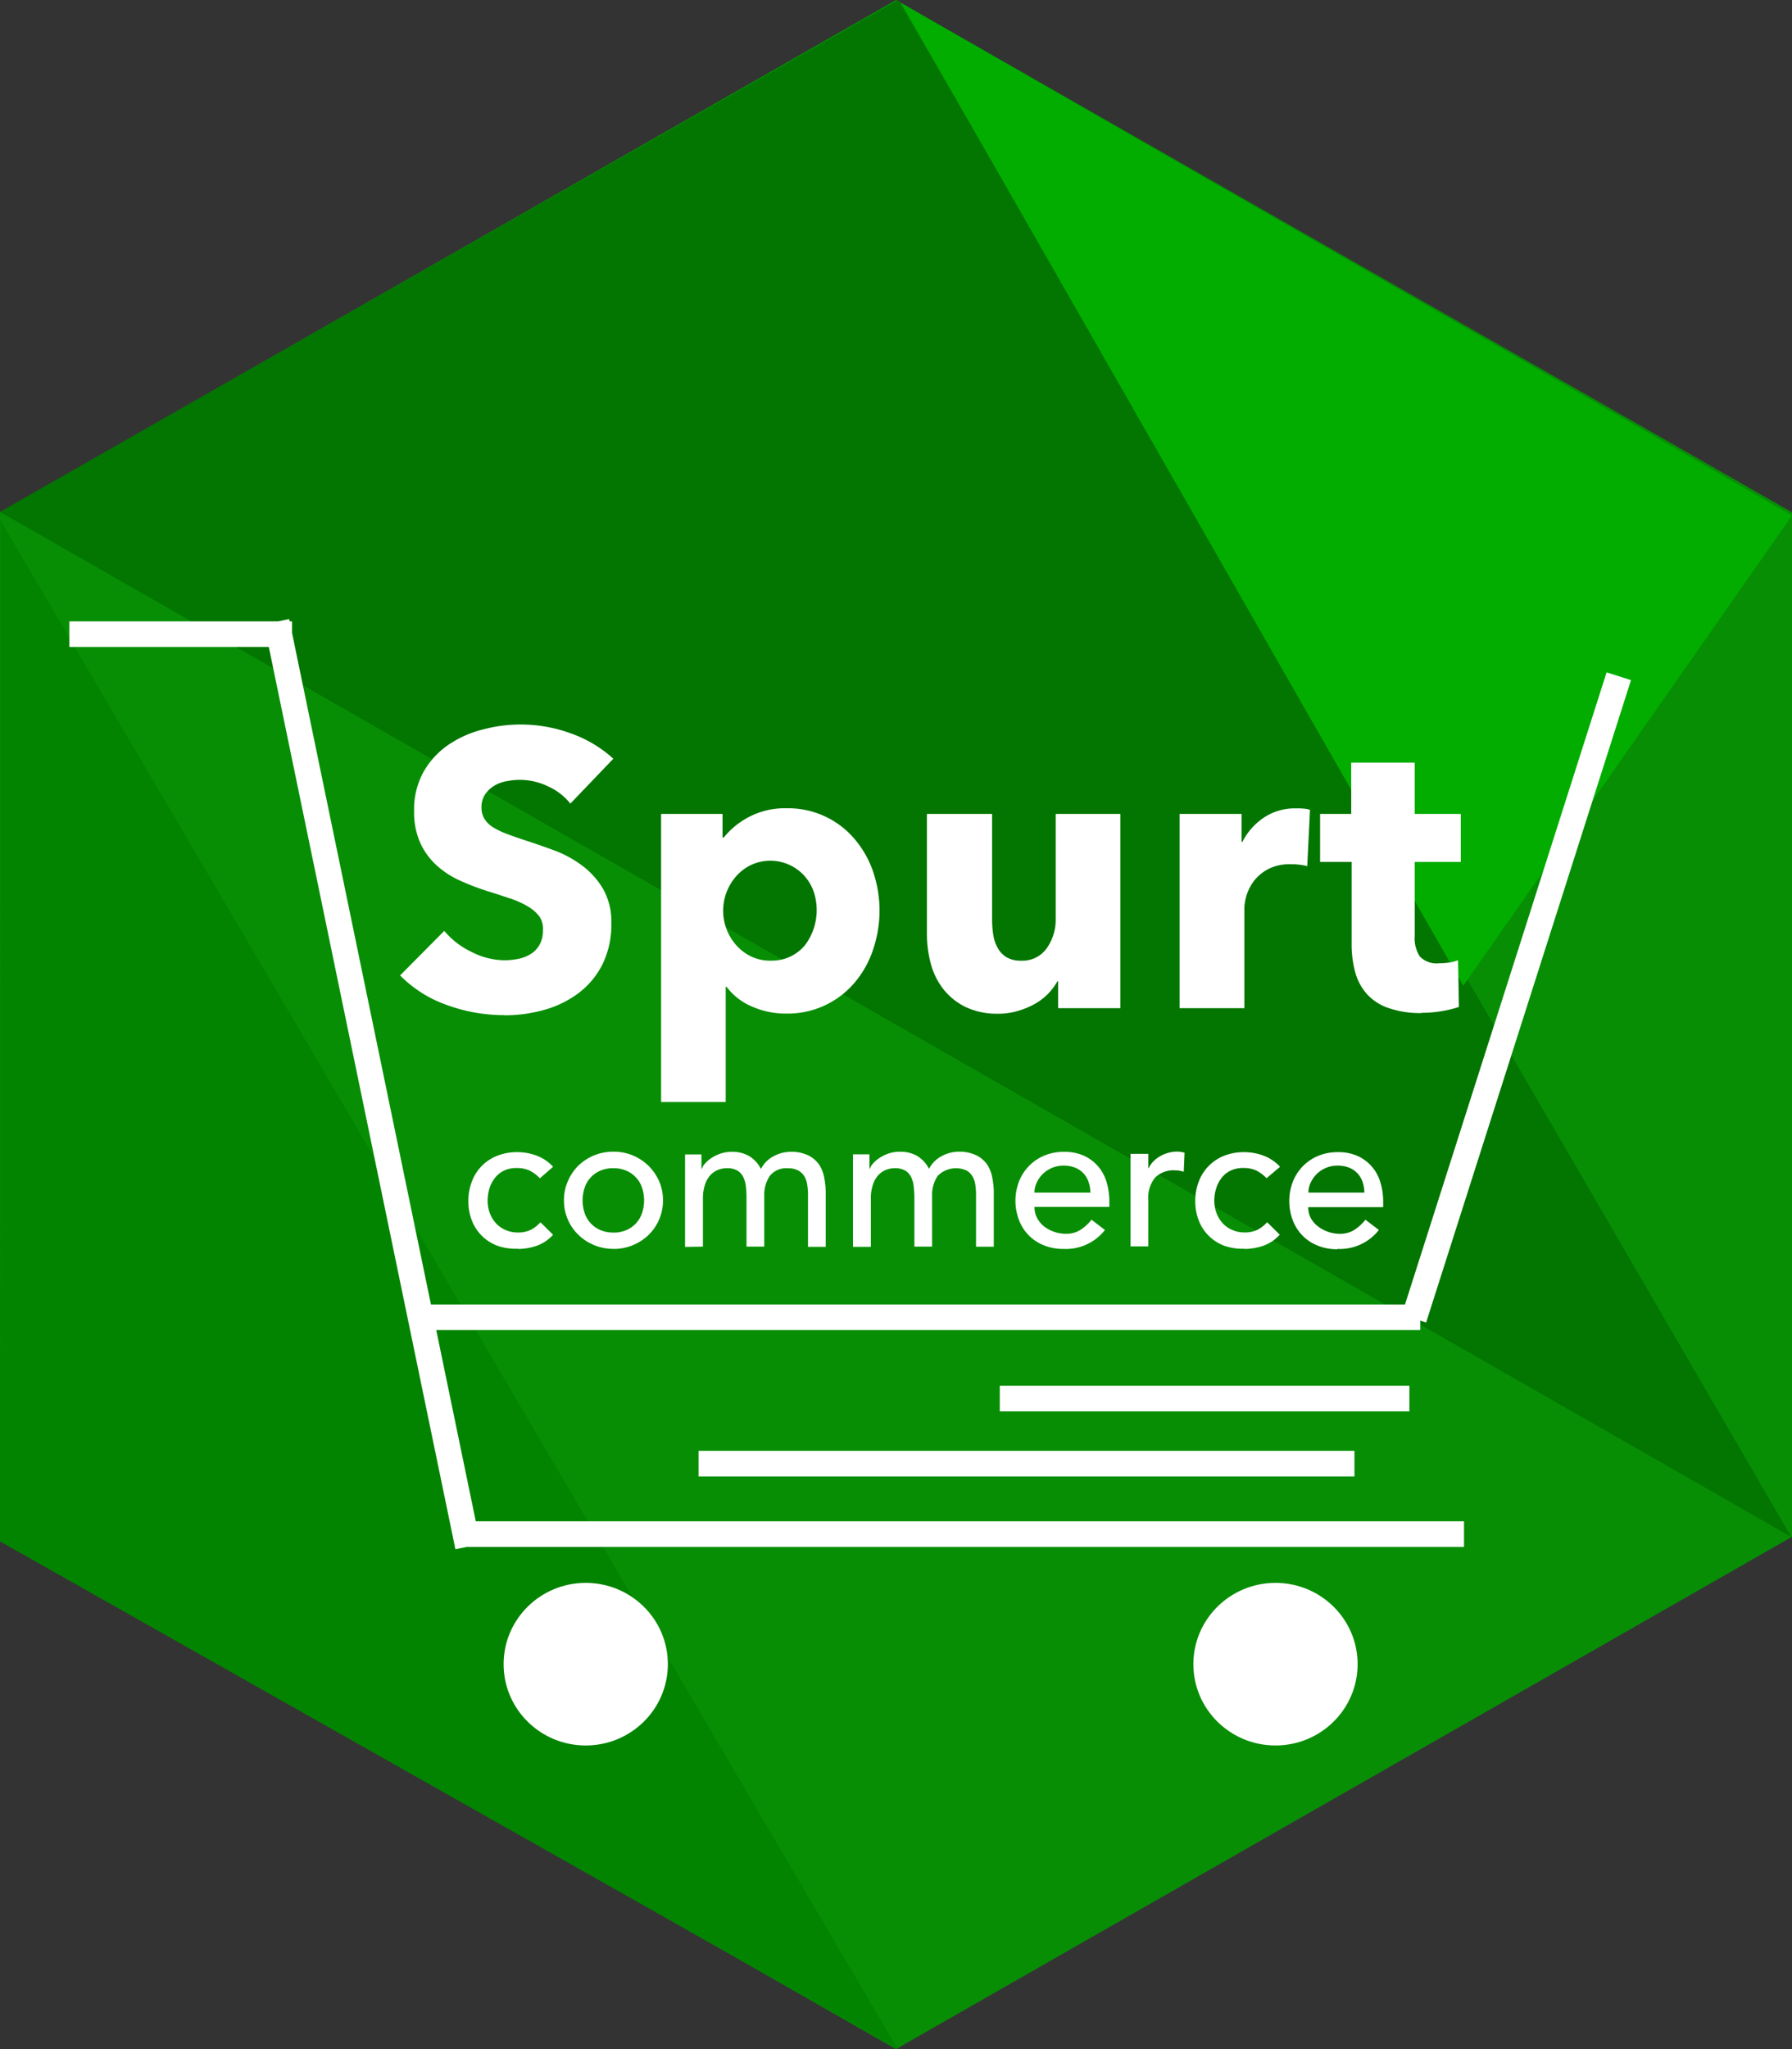 <svg xmlns="http://www.w3.org/2000/svg" width="70" height="80" viewBox="0 0 70 80">
  <rect x="0" y="0" width="70" height="80" fill="#333333" stroke="none"/>
  <g id="Group_1" data-name="Group 1" transform="translate(108 -136)">
    <path id="Path" d="M35,0,70,20V60L35,80,0,60V20Z" transform="translate(-108 136)" fill="#078e05"/>
    <path id="Path-2" data-name="Path" d="M0,50.019l.016-39.86L35.068,69.841Z" transform="translate(-108 146.159)" fill="#028400"/>
    <path id="Path-3" data-name="Path" d="M0,19.986,69.968,60,35.09,0Z" transform="translate(-108 136)" fill="#027600"/>
    <path id="Path-4" data-name="Path" d="M17.6.059l34.8,20.01L39.56,38.425Z" transform="translate(-90.4 136.059)" fill="#02ad00"/>
    <g id="Group" transform="translate(-104.792 160.76)">
      <ellipse id="Oval" cx="3.208" cy="3.174" rx="3.208" ry="3.174" transform="translate(16.464 37.038)" fill="#fff"/>
      <ellipse id="Oval-2" data-name="Oval" cx="3.208" cy="3.174" rx="3.208" ry="3.174" transform="translate(43.408 37.038)" fill="#fff"/>
      <path id="Shape" d="M0,0H7.7m0,0,7.27,35.134m-1.282-8.466H51.77M15.4,35.134H53.48" fill="none" stroke="#fff" stroke-linecap="square" stroke-width="1" fill-rule="evenodd"/>
      <path id="Shape-2" data-name="Shape" d="M24.056,14.921h15M12.29,17.461H36.91" transform="translate(12.29 14.921)" fill="none" stroke="#fff" stroke-linecap="square" stroke-width="1" fill-rule="evenodd"/>
      <path id="Shape-3" data-name="Shape" d="M9.465,13.9a2.2,2.2,0,0,0,.76-.128,1.552,1.552,0,0,0,.626-.426l-.494-.488a1.28,1.28,0,0,1-.384.3,1.12,1.12,0,0,1-.5.1,1.188,1.188,0,0,1-.486-.1,1.1,1.1,0,0,1-.368-.262,1.2,1.2,0,0,1-.24-.4,1.34,1.34,0,0,1-.084-.476,1.62,1.62,0,0,1,.072-.484,1.262,1.262,0,0,1,.216-.412,1,1,0,0,1,.354-.282,1.124,1.124,0,0,1,.5-.1,1.186,1.186,0,0,1,.5.1,1.5,1.5,0,0,1,.4.3l.516-.45a1.686,1.686,0,0,0-.634-.43,2.112,2.112,0,0,0-.766-.14,2.06,2.06,0,0,0-.78.14,1.716,1.716,0,0,0-.99,1,2.044,2.044,0,0,0-.14.77,2.016,2.016,0,0,0,.14.766,1.7,1.7,0,0,0,1,.98,2.14,2.14,0,0,0,.78.114Zm3.74,0a1.95,1.95,0,0,0,1.38-.55A1.868,1.868,0,0,0,15.145,12a1.822,1.822,0,0,0-.15-.74,1.924,1.924,0,0,0-1.788-1.156,1.95,1.95,0,0,0-1.38.556,1.924,1.924,0,0,0-.4.6,1.822,1.822,0,0,0-.15.74,1.85,1.85,0,0,0,.56,1.346,1.956,1.956,0,0,0,1.38.552Zm0-.64a1.264,1.264,0,0,1-.5-.094,1.1,1.1,0,0,1-.616-.654,1.572,1.572,0,0,1,0-1.014,1.1,1.1,0,0,1,.616-.656,1.264,1.264,0,0,1,.5-.094,1.28,1.28,0,0,1,.5.094,1.1,1.1,0,0,1,.618.656,1.572,1.572,0,0,1,0,1.014,1.1,1.1,0,0,1-.616.656,1.264,1.264,0,0,1-.5.094Zm3.5.55V11.936a1.676,1.676,0,0,1,.076-.53,1.05,1.05,0,0,1,.2-.37.846.846,0,0,1,.3-.216.92.92,0,0,1,.36-.072.8.8,0,0,1,.4.088.6.6,0,0,1,.232.242,1.1,1.1,0,0,1,.108.37,3.8,3.8,0,0,1,.026.472v1.89h.694V11.836a1.326,1.326,0,0,1,.214-.784.816.816,0,0,1,.716-.3.8.8,0,0,1,.4.088.622.622,0,0,1,.24.232.91.91,0,0,1,.11.334,2.564,2.564,0,0,1,.028.4v2.012h.692v-2.1a3.032,3.032,0,0,0-.058-.6,1.374,1.374,0,0,0-.2-.51,1.112,1.112,0,0,0-.424-.36,1.526,1.526,0,0,0-.694-.14,1.41,1.41,0,0,0-.654.17,1.16,1.16,0,0,0-.5.5,1.252,1.252,0,0,0-.454-.5,1.3,1.3,0,0,0-.686-.168,1.34,1.34,0,0,0-.45.072,1.528,1.528,0,0,0-.354.176,1.222,1.222,0,0,0-.246.216.6.6,0,0,0-.12.2h-.014v-.564h-.64v3.612Zm6.56,0V11.936a1.62,1.62,0,0,1,.076-.53,1.05,1.05,0,0,1,.2-.37.846.846,0,0,1,.3-.216.92.92,0,0,1,.358-.072.8.8,0,0,1,.4.088.6.6,0,0,1,.23.242,1.1,1.1,0,0,1,.108.37,3.769,3.769,0,0,1,.028.472v1.89h.692V11.836a1.326,1.326,0,0,1,.216-.784,1,1,0,0,1,1.124-.216.632.632,0,0,1,.238.232.91.91,0,0,1,.112.334,2.842,2.842,0,0,1,.026.4v2.012h.694v-2.1a2.886,2.886,0,0,0-.06-.6,1.374,1.374,0,0,0-.2-.51,1.112,1.112,0,0,0-.424-.36,1.526,1.526,0,0,0-.692-.14,1.4,1.4,0,0,0-.654.17,1.16,1.16,0,0,0-.5.5,1.252,1.252,0,0,0-.456-.5,1.3,1.3,0,0,0-.684-.168,1.34,1.34,0,0,0-.45.072,1.528,1.528,0,0,0-.354.176,1.222,1.222,0,0,0-.248.216.6.6,0,0,0-.12.2h-.014v-.564h-.644v3.612h.694Zm7.528.09a1.934,1.934,0,0,0,1.616-.74l-.524-.4a1.8,1.8,0,0,1-.44.4,1.04,1.04,0,0,1-.56.15,1.42,1.42,0,0,1-.856-.29,1.074,1.074,0,0,1-.272-.332.9.9,0,0,1-.1-.43h2.924v-.244a2.52,2.52,0,0,0-.1-.69,1.618,1.618,0,0,0-.862-1.048,1.82,1.82,0,0,0-.82-.166,1.938,1.938,0,0,0-.754.144,1.8,1.8,0,0,0-.988,1,2.108,2.108,0,0,0-.012,1.5,1.7,1.7,0,0,0,.966,1,2,2,0,0,0,.78.146Zm1.046-2.2H29.655a.922.922,0,0,1,.08-.37,1.142,1.142,0,0,1,1.052-.682,1.2,1.2,0,0,1,.458.08.9.9,0,0,1,.522.552,1.432,1.432,0,0,1,.074.42Zm2.264,2.1V11.988a1.228,1.228,0,0,1,.268-.876,1.026,1.026,0,0,1,.778-.28,1,1,0,0,1,.17.014,1.278,1.278,0,0,1,.168.04l.032-.74a.98.98,0,0,0-.308-.046,1.37,1.37,0,0,0-.65.182,1.236,1.236,0,0,0-.26.2.98.98,0,0,0-.184.264h-.014v-.558h-.694V13.8Zm3.748.1a2.24,2.24,0,0,0,.76-.13,1.552,1.552,0,0,0,.626-.426l-.492-.488a1.28,1.28,0,0,1-.386.3,1.12,1.12,0,0,1-.5.1,1.188,1.188,0,0,1-.486-.1,1.1,1.1,0,0,1-.368-.262,1.2,1.2,0,0,1-.24-.4,1.34,1.34,0,0,1-.084-.476,1.56,1.56,0,0,1,.074-.484,1.262,1.262,0,0,1,.214-.412,1,1,0,0,1,.354-.282,1.124,1.124,0,0,1,.5-.1,1.186,1.186,0,0,1,.5.1,1.5,1.5,0,0,1,.4.3l.526-.448a1.686,1.686,0,0,0-.636-.43,2.112,2.112,0,0,0-.766-.14,2.06,2.06,0,0,0-.78.14,1.732,1.732,0,0,0-.99,1,2.084,2.084,0,0,0-.14.77,2.056,2.056,0,0,0,.14.766,1.7,1.7,0,0,0,1,.98,2.14,2.14,0,0,0,.772.114Zm3.64,0a1.934,1.934,0,0,0,1.618-.74l-.524-.4a1.8,1.8,0,0,1-.44.4,1.04,1.04,0,0,1-.56.15,1.42,1.42,0,0,1-.854-.29,1.074,1.074,0,0,1-.28-.32.9.9,0,0,1-.1-.43h2.926v-.244a2.448,2.448,0,0,0-.1-.69,1.618,1.618,0,0,0-.862-1.048,1.82,1.82,0,0,0-.82-.166,1.938,1.938,0,0,0-.754.144,1.8,1.8,0,0,0-.988,1,2.108,2.108,0,0,0-.012,1.5,1.7,1.7,0,0,0,.966,1,2,2,0,0,0,.78.146Zm1.048-2.2H40.357a.922.922,0,0,1,.08-.37,1.142,1.142,0,0,1,1.052-.682,1.2,1.2,0,0,1,.458.08.9.9,0,0,1,.524.552,1.432,1.432,0,0,1,.072.42Z" transform="translate(7.545 10.1)" fill="#fff"/>
      <line id="Path-5" data-name="Path" y1="24.126" x2="7.698" transform="translate(52.176 2.118)" fill="none" stroke="#fff" stroke-linecap="square" stroke-width="1"/>
      <path id="Shape-4" data-name="Shape" d="M10.29,13.116a5.692,5.692,0,0,0,1.554-.212,4,4,0,0,0,1.34-.656,3.222,3.222,0,0,0,.932-1.12,3.506,3.506,0,0,0,.346-1.6,2.578,2.578,0,0,0-.324-1.348,3.09,3.09,0,0,0-.816-.908,4.332,4.332,0,0,0-1.092-.594c-.4-.148-.786-.28-1.156-.4q-.348-.114-.684-.24a3.032,3.032,0,0,1-.532-.252,1.024,1.024,0,0,1-.34-.32A.84.84,0,0,1,9.39,5.01a.9.9,0,0,1,.146-.526A1.2,1.2,0,0,1,9.9,4.148a1.38,1.38,0,0,1,.492-.174,2.52,2.52,0,0,1,1.586.2,2.326,2.326,0,0,1,.884.678L14.54,3.1a4.866,4.866,0,0,0-1.688-1,5.712,5.712,0,0,0-3.4-.144,4.188,4.188,0,0,0-1.354.6,3.2,3.2,0,0,0-.97,1.054,3.03,3.03,0,0,0-.37,1.538A2.908,2.908,0,0,0,7,6.388a2.688,2.688,0,0,0,.63.868,3.436,3.436,0,0,0,.892.588,9.494,9.494,0,0,0,1.024.4c.36.112.68.216.964.312a3.516,3.516,0,0,1,.708.32,1.5,1.5,0,0,1,.438.388.86.86,0,0,1,.136.532,1.14,1.14,0,0,1-.124.548,1,1,0,0,1-.33.364,1.43,1.43,0,0,1-.486.2,2.67,2.67,0,0,1-.568.06,2.878,2.878,0,0,1-1.292-.33,3.18,3.18,0,0,1-1.056-.816L6.21,11.56a4.8,4.8,0,0,0,1.816,1.15,6.48,6.48,0,0,0,2.264.4ZM18.93,16.5V12h.03a2.4,2.4,0,0,0,.986.77,3.246,3.246,0,0,0,1.34.28,3.426,3.426,0,0,0,2.686-1.216,3.886,3.886,0,0,0,.716-1.286,4.742,4.742,0,0,0,0-3.04,3.944,3.944,0,0,0-.724-1.274,3.4,3.4,0,0,0-2.664-1.2,3,3,0,0,0-1.47.344,3.1,3.1,0,0,0-.978.8h-.046V5.254h-2.4V16.5Zm1.754-5.516a1.712,1.712,0,0,1-.768-.168,1.834,1.834,0,0,1-.58-.442,2.032,2.032,0,0,1,0-2.682,1.834,1.834,0,0,1,.58-.442A1.79,1.79,0,0,1,22.37,8.3a2.274,2.274,0,0,1-.338,2.072,1.666,1.666,0,0,1-1.348.61Zm8.888,2.072a2.658,2.658,0,0,0,.762-.108A3.11,3.11,0,0,0,31,12.674a2.278,2.278,0,0,0,.886-.884h.03v1.048h2.432V5.254H31.82v4.1a1.922,1.922,0,0,1-.346,1.14,1.16,1.16,0,0,1-1,.49,1.1,1.1,0,0,1-.568-.13.972.972,0,0,1-.348-.36,1.512,1.512,0,0,1-.176-.516,3.868,3.868,0,0,1-.046-.6V5.254H26.79v4.69a4.424,4.424,0,0,0,.146,1.136,2.774,2.774,0,0,0,.476.99,2.52,2.52,0,0,0,.862.71,2.826,2.826,0,0,0,1.3.274Zm9.618-.218v-3.9a1.874,1.874,0,0,1,.4-1.1,1.736,1.736,0,0,1,.556-.442A1.814,1.814,0,0,1,41,7.22a2.5,2.5,0,0,1,.316.014,1.98,1.98,0,0,1,.33.06l.108-2.2a1.166,1.166,0,0,0-.24-.046,2.9,2.9,0,0,0-.324-.01,2.17,2.17,0,0,0-1.246.366,2.488,2.488,0,0,0-.832.944h-.03V5.254H36.66v7.584Zm6.916.182a4.734,4.734,0,0,0,1.464-.228l-.032-1.828a1.358,1.358,0,0,1-.346.092,2.774,2.774,0,0,1-.4.03.906.906,0,0,1-.748-.266,1.3,1.3,0,0,1-.2-.8V7.128h1.8V5.254h-1.8v-2h-2.48v2H42.148V7.128H43.38v3.2a4.108,4.108,0,0,0,.138,1.1,2.142,2.142,0,0,0,.454.854,2,2,0,0,0,.84.548,3.78,3.78,0,0,0,1.292.2Z" transform="translate(6.21 1.762)" fill="#fff"/>
    </g>
  </g>
</svg>
